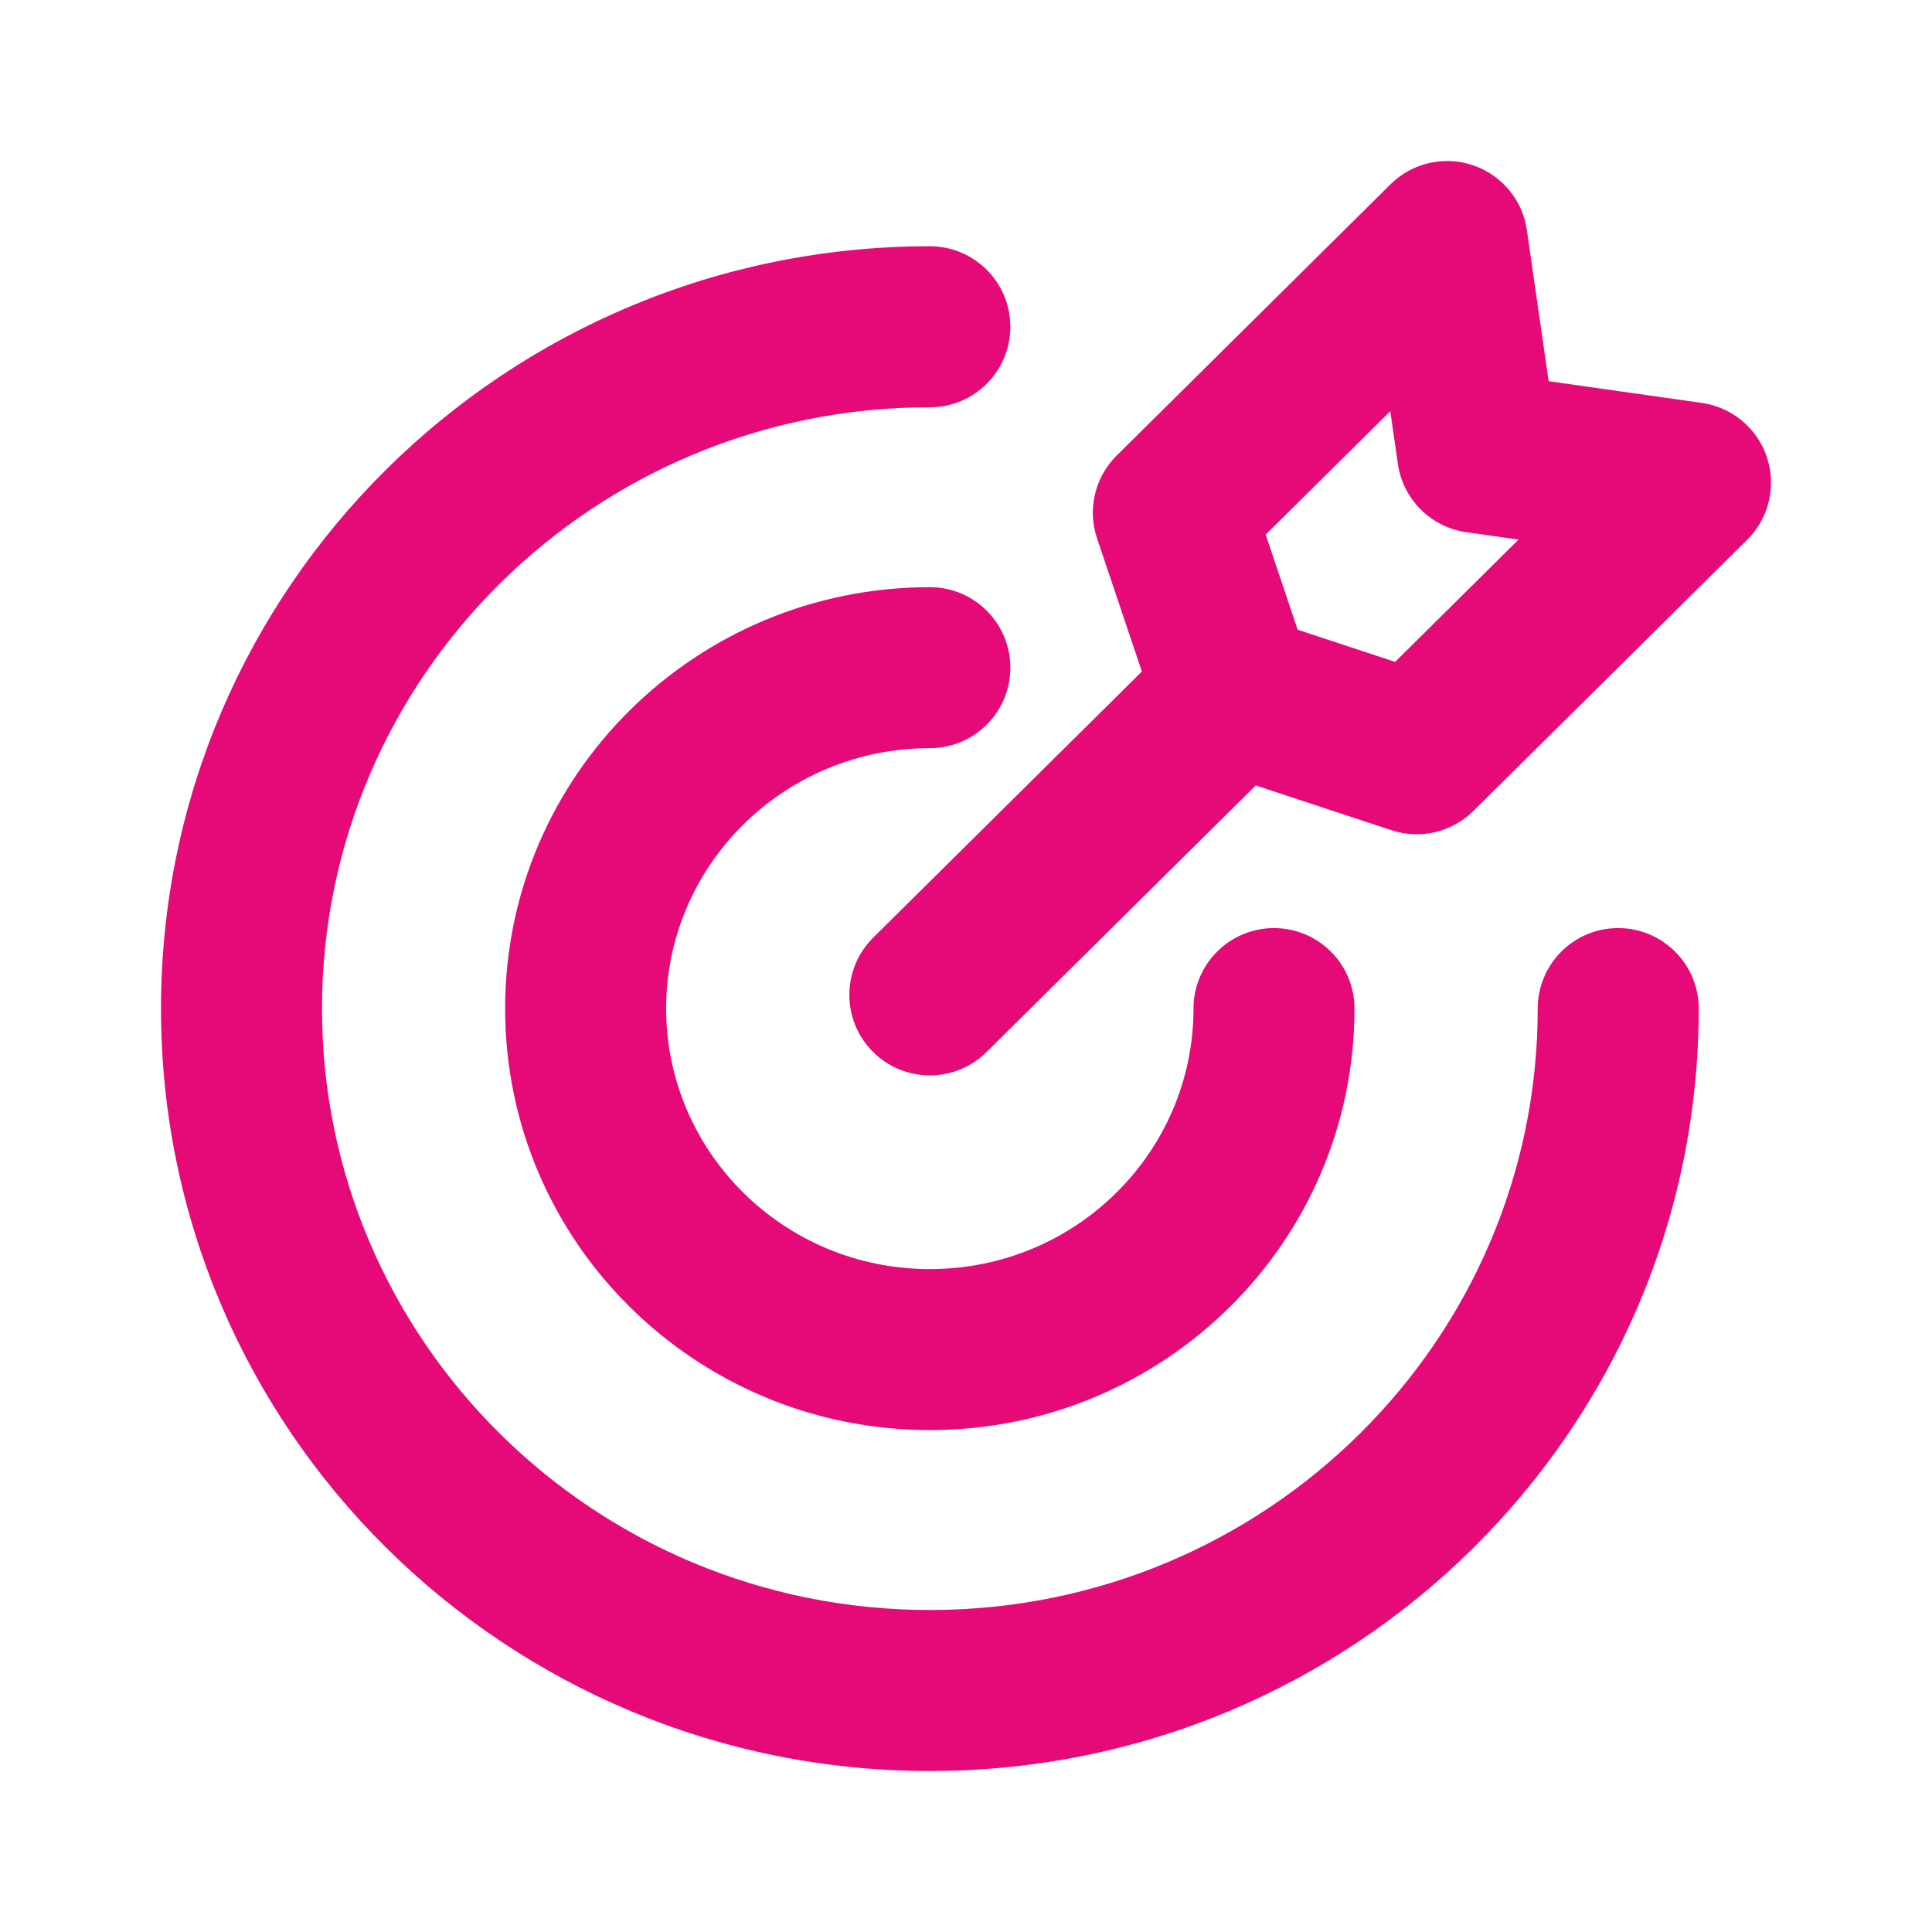 <svg width="24" height="24" viewBox="0 0 24 24" fill="none" xmlns="http://www.w3.org/2000/svg">
<path d="M21.102 12.529C21.102 11.977 20.654 11.529 20.102 11.529C19.549 11.529 19.102 11.977 19.102 12.529H21.102ZM11.551 5.059C12.103 5.059 12.551 4.611 12.551 4.059C12.551 3.507 12.103 3.059 11.551 3.059V5.059ZM16.826 12.529C16.826 11.977 16.378 11.529 15.826 11.529C15.274 11.529 14.826 11.977 14.826 12.529H16.826ZM11.551 9.294C12.103 9.294 12.551 8.846 12.551 8.294C12.551 7.742 12.103 7.294 11.551 7.294V9.294ZM16.034 9.326C16.426 8.937 16.429 8.304 16.04 7.911C15.652 7.519 15.018 7.516 14.626 7.905L16.034 9.326ZM10.847 11.648C10.455 12.037 10.452 12.67 10.84 13.062C11.229 13.455 11.862 13.458 12.255 13.069L10.847 11.648ZM21 5.995L21.704 6.705C21.974 6.438 22.069 6.041 21.949 5.68C21.83 5.32 21.516 5.058 21.14 5.005L21 5.995ZM17.599 9.364L17.285 10.313C17.642 10.431 18.035 10.339 18.303 10.074L17.599 9.364ZM14.576 6.369L13.872 5.659C13.601 5.927 13.506 6.327 13.628 6.688L14.576 6.369ZM17.977 3L18.967 2.857C18.913 2.483 18.653 2.172 18.295 2.052C17.937 1.932 17.541 2.024 17.273 2.29L17.977 3ZM15.332 8.615L14.384 8.934C14.484 9.232 14.719 9.466 15.018 9.565L15.332 8.615ZM18.355 5.62L17.365 5.763C17.428 6.203 17.775 6.548 18.215 6.611L18.355 5.62ZM19.102 12.529C19.102 16.646 15.73 20 11.551 20V22C16.817 22 21.102 17.769 21.102 12.529H19.102ZM11.551 20C7.372 20 4 16.646 4 12.529H2C2 17.769 6.285 22 11.551 22V20ZM4 12.529C4 8.412 7.372 5.059 11.551 5.059V3.059C6.285 3.059 2 7.29 2 12.529H4ZM14.826 12.529C14.826 14.307 13.369 15.765 11.551 15.765V17.765C14.455 17.765 16.826 15.43 16.826 12.529H14.826ZM11.551 15.765C9.733 15.765 8.275 14.307 8.275 12.529H6.275C6.275 15.43 8.646 17.765 11.551 17.765V15.765ZM8.275 12.529C8.275 10.752 9.733 9.294 11.551 9.294V7.294C8.646 7.294 6.275 9.629 6.275 12.529H8.275ZM14.626 7.905L10.847 11.648L12.255 13.069L16.034 9.326L14.626 7.905ZM20.296 5.284L16.895 8.654L18.303 10.074L21.704 6.705L20.296 5.284ZM15.28 7.08L18.681 3.71L17.273 2.29L13.872 5.659L15.28 7.08ZM17.913 8.414L15.645 7.666L15.018 9.565L17.285 10.313L17.913 8.414ZM16.279 8.296L15.524 6.05L13.628 6.688L14.384 8.934L16.279 8.296ZM16.987 3.143L17.365 5.763L19.345 5.478L18.967 2.857L16.987 3.143ZM18.215 6.611L20.86 6.985L21.14 5.005L18.495 4.63L18.215 6.611Z" fill="#E50A77"/>
</svg>
